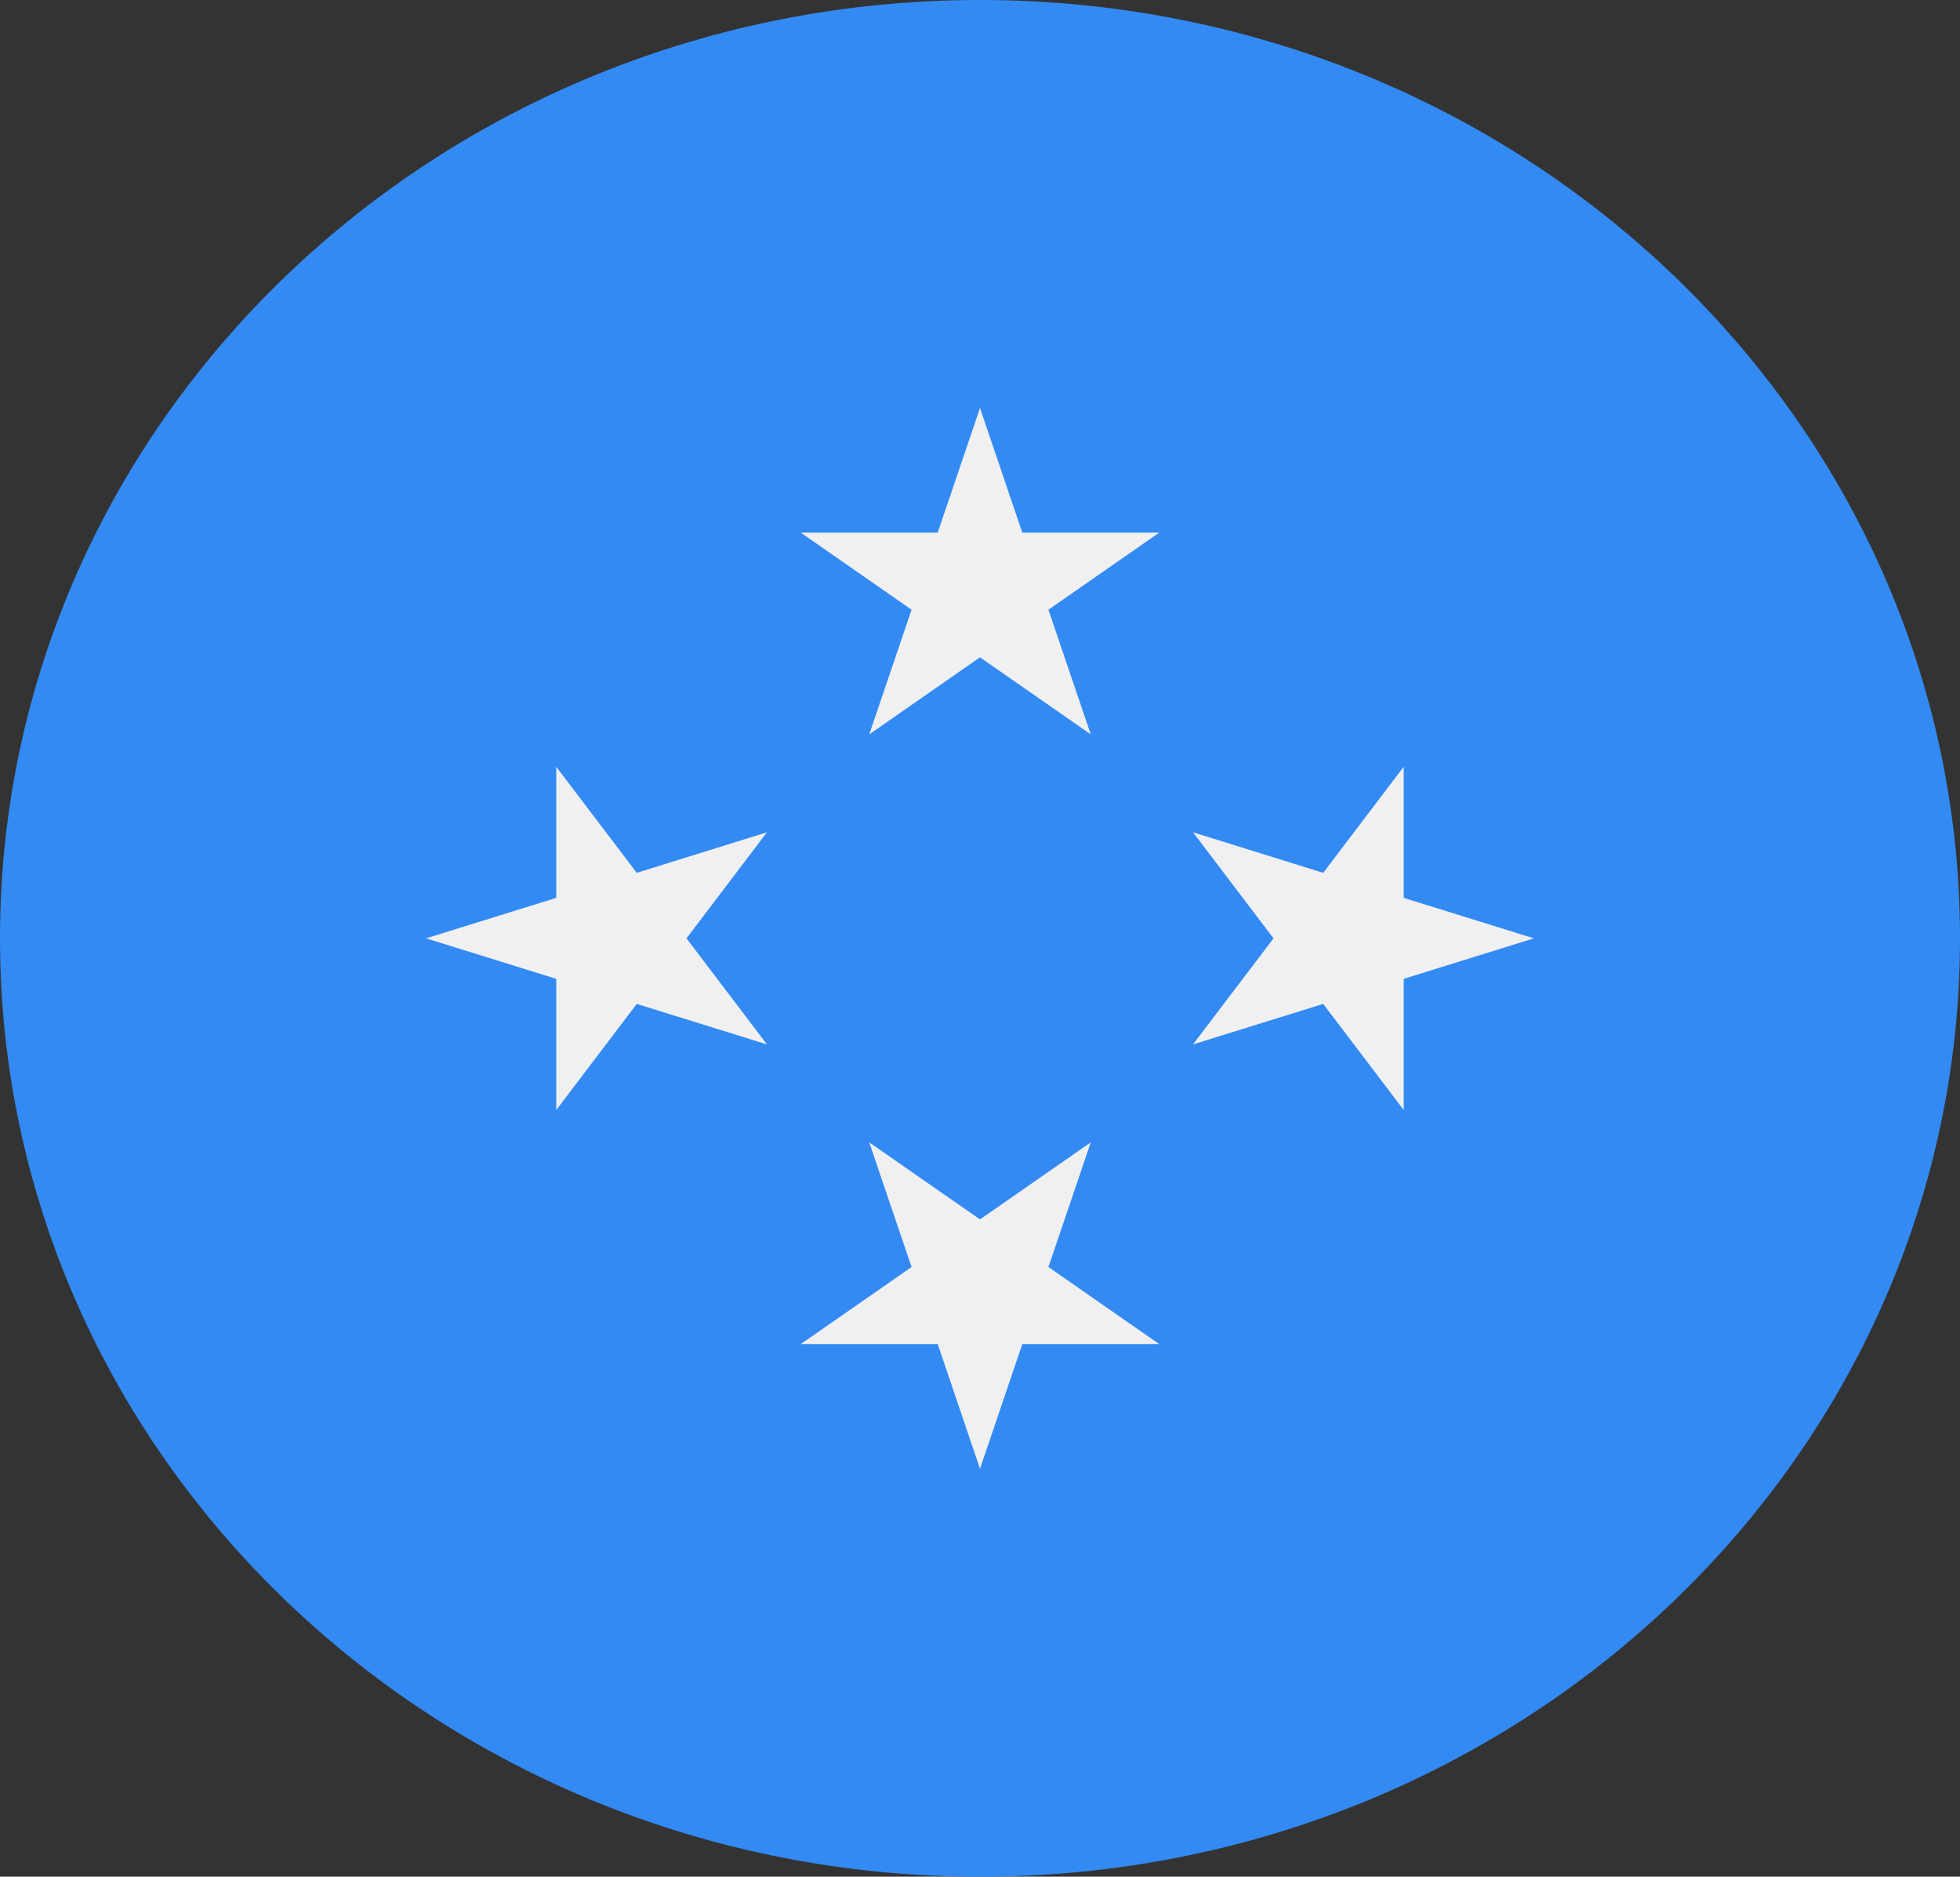 <svg width="47" height="45" viewBox="0 0 47 45" fill="none" xmlns="http://www.w3.org/2000/svg">
<rect x="0" y="0" width="47" height="45" fill="#333333" stroke="none"/>
<g clip-path="url(#clip0_105_1968)">
<path d="M23.5 45C36.479 45 47 34.926 47 22.5C47 10.074 36.479 0 23.5 0C10.521 0 0 10.074 0 22.5C0 34.926 10.521 45 23.5 45Z" fill="#338AF3"/>
<path d="M23.5 9.783L24.514 12.772H27.797L25.141 14.62L26.156 17.609L23.5 15.761L20.844 17.609L21.859 14.62L19.203 12.772H22.486L23.5 9.783Z" fill="#F0F0F0"/>
<path d="M10.217 22.5L13.339 21.529V18.386L15.269 20.929L18.391 19.957L16.462 22.5L18.391 25.043L15.269 24.072L13.339 26.615V23.471L10.217 22.5Z" fill="#F0F0F0"/>
<path d="M23.5 35.218L22.486 32.228H19.203L21.859 30.381L20.844 27.392L23.5 29.239L26.156 27.392L25.141 30.381L27.797 32.228H24.515L23.5 35.218Z" fill="#F0F0F0"/>
<path d="M36.782 22.5L33.66 23.471V26.615L31.73 24.072L28.608 25.043L30.538 22.5L28.608 19.957L31.73 20.929L33.66 18.386V21.529L36.782 22.5Z" fill="#F0F0F0"/>
</g>
<defs>
<clipPath id="clip0_105_1968">
<rect width="47" height="45" fill="white"/>
</clipPath>
</defs>
</svg>
